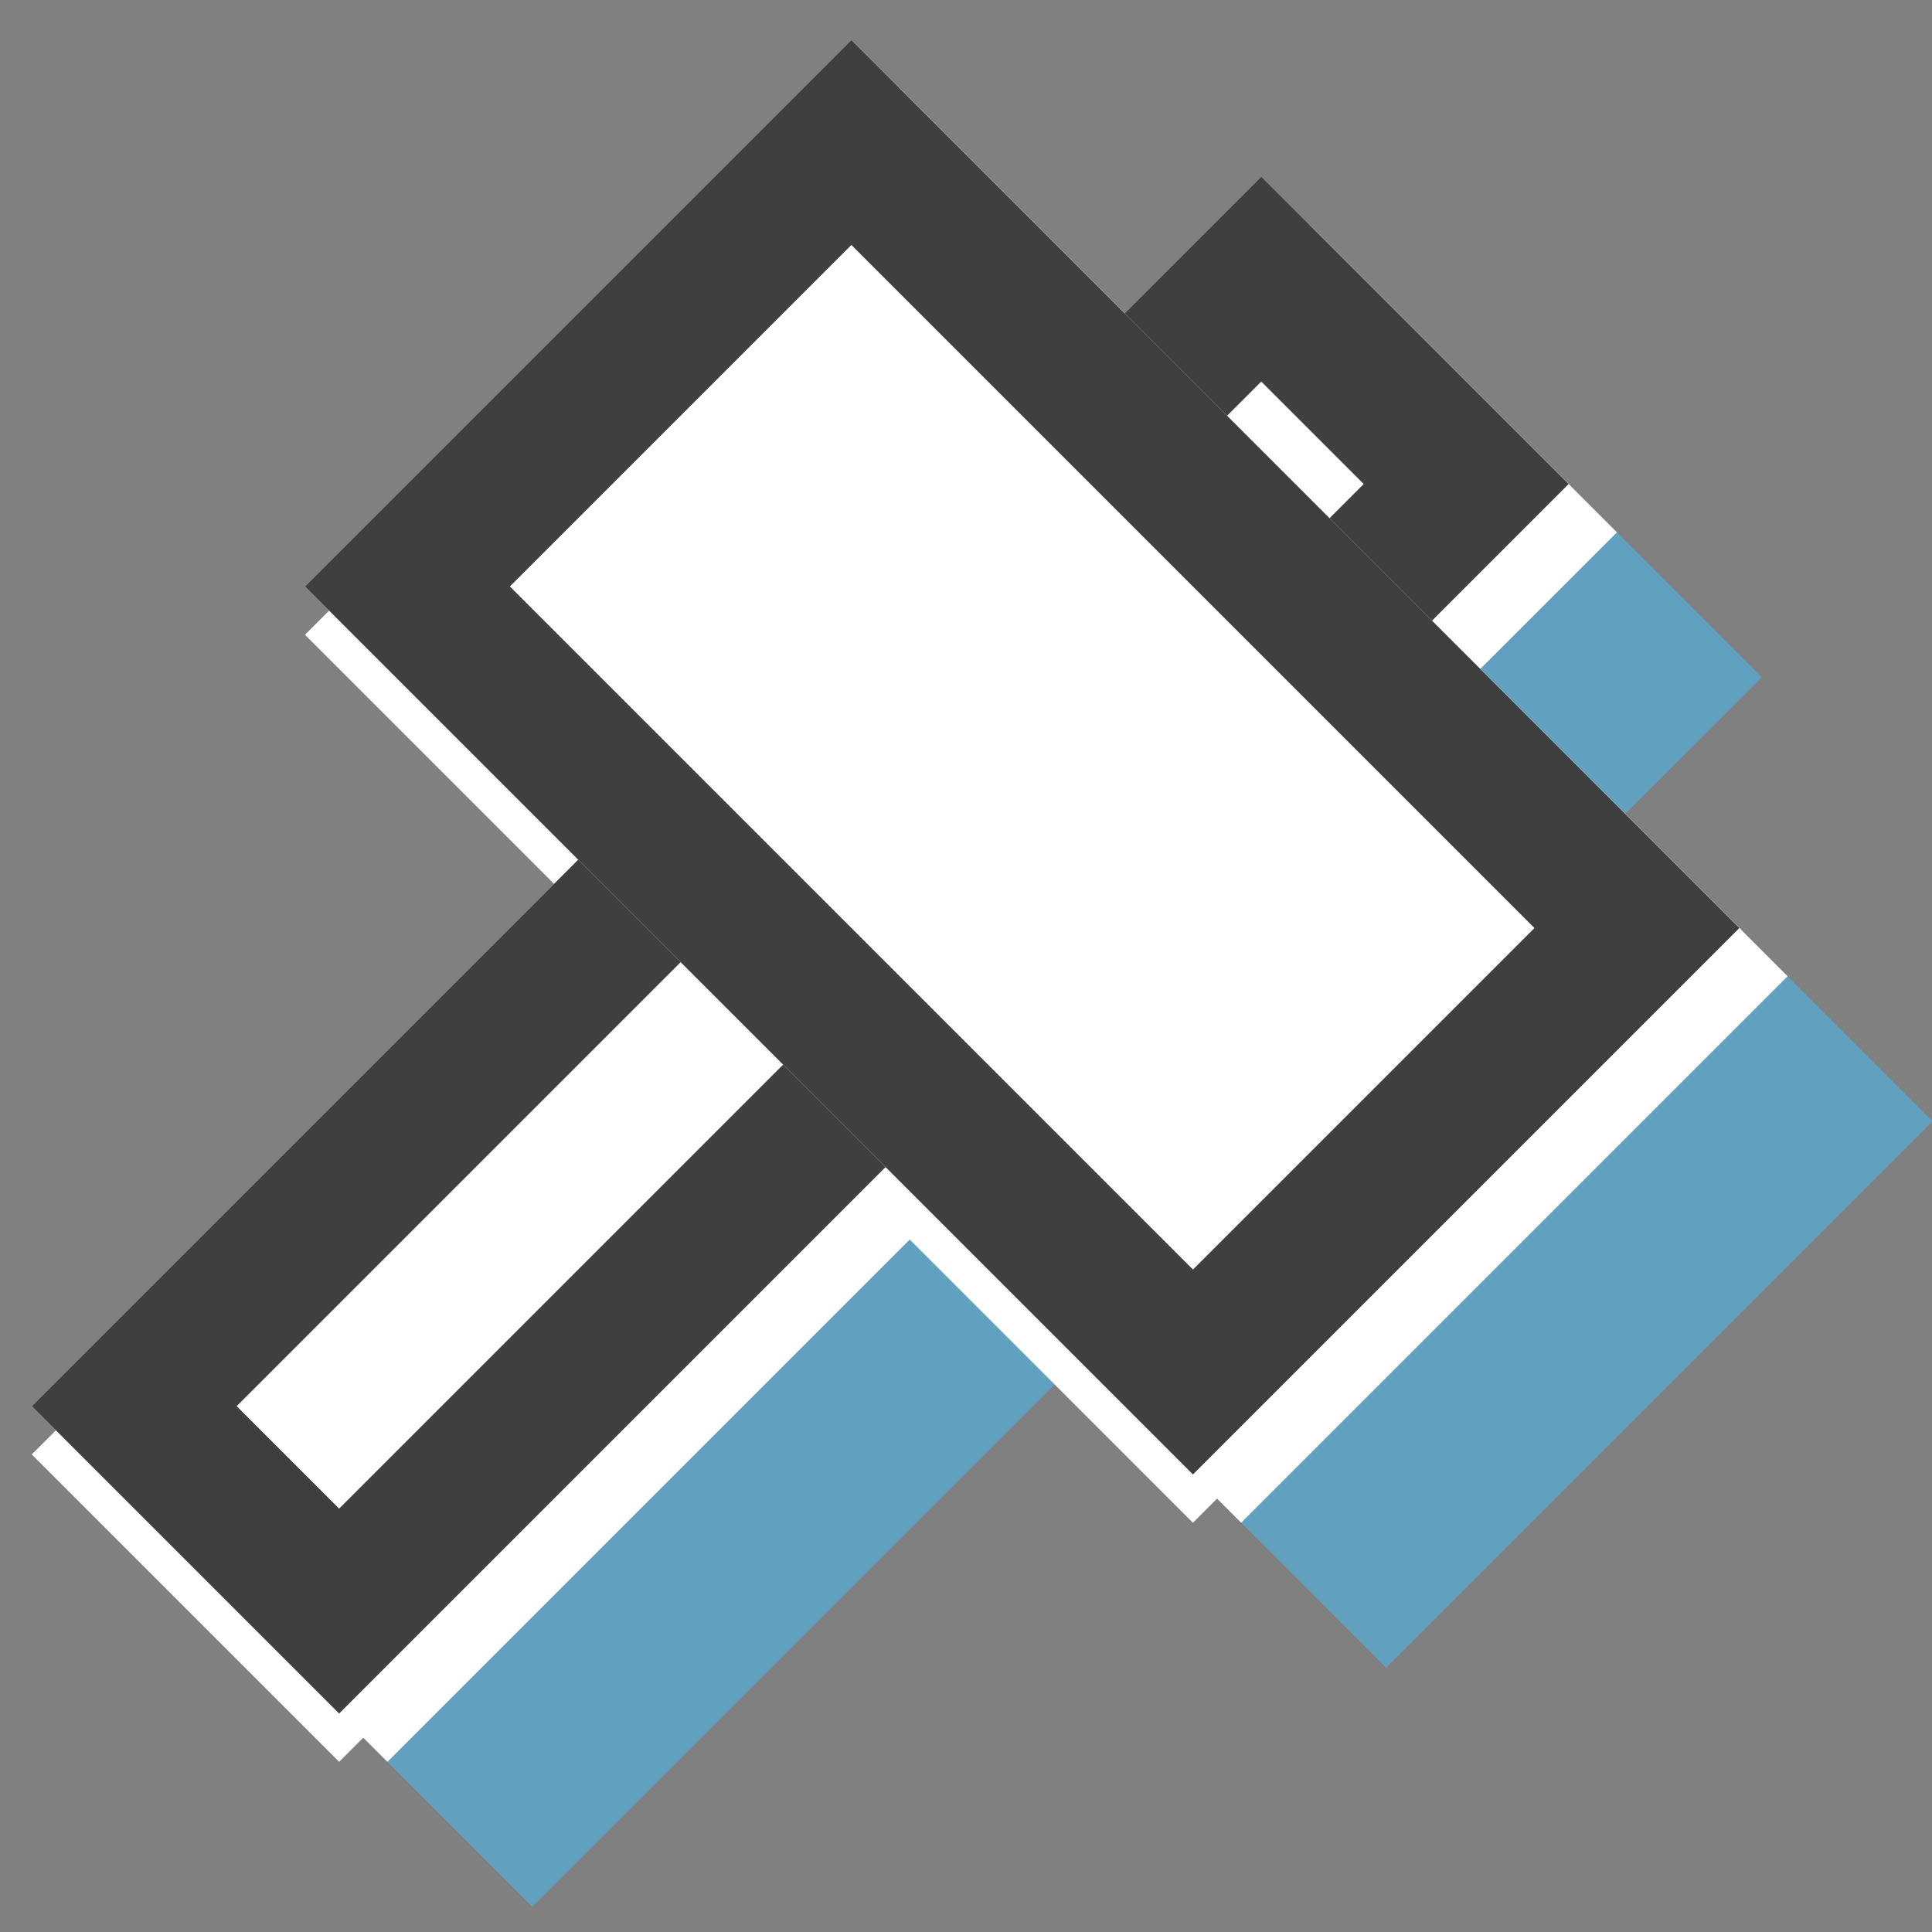 <svg xmlns="http://www.w3.org/2000/svg" xmlns:xlink="http://www.w3.org/1999/xlink" width="40" height="40" viewBox="0 0 40 40">
  <rect x="0" y="0" width="40" height="40" fill="#808080" stroke="none"/>
  <defs>
    <rect id="icon_hammer-a" width="9" height="36" x="12.067" y="1.567"/>
    <rect id="icon_hammer-b" width="26" height="16" x="8.163" y="7.678"/>
  </defs>
  <g fill="none" fill-rule="evenodd">
    <polygon fill="#45C0FF" fill-opacity=".5" points="33.648 16.849 40.012 23.213 28.698 34.527 22.335 28.163 11.021 39.477 4.657 33.113 15.971 21.799 10.314 16.142 21.627 4.828 27.284 10.485 30.113 7.657 36.477 14.021"/>
    <polygon fill="#FFF" points="30.648 13.849 37.012 20.213 25.698 31.527 19.335 25.163 8.021 36.477 1.657 30.113 12.971 18.799 7.314 13.142 18.627 1.828 24.284 7.485 27.113 4.657 33.477 11.021"/>
    <polygon fill="#FFF" points="29.648 13.849 36.012 20.213 24.698 31.527 18.335 25.163 7.021 36.477 .657 30.113 11.971 18.799 6.314 13.142 17.627 1.828 23.284 7.485 26.113 4.657 32.477 11.021"/>
    <g transform="rotate(45 16.567 19.567)">
      <use fill="#FFF" xlink:href="#icon_hammer-a"/>
      <rect width="6" height="33" x="13.567" y="3.067" stroke="#3F3F3F" stroke-width="3"/>
    </g>
    <g transform="rotate(45 21.163 15.678)">
      <use fill="#FFF" xlink:href="#icon_hammer-b"/>
      <rect width="23" height="13" x="9.663" y="9.178" stroke="#3F3F3F" stroke-width="3"/>
    </g>
  </g>
</svg>
